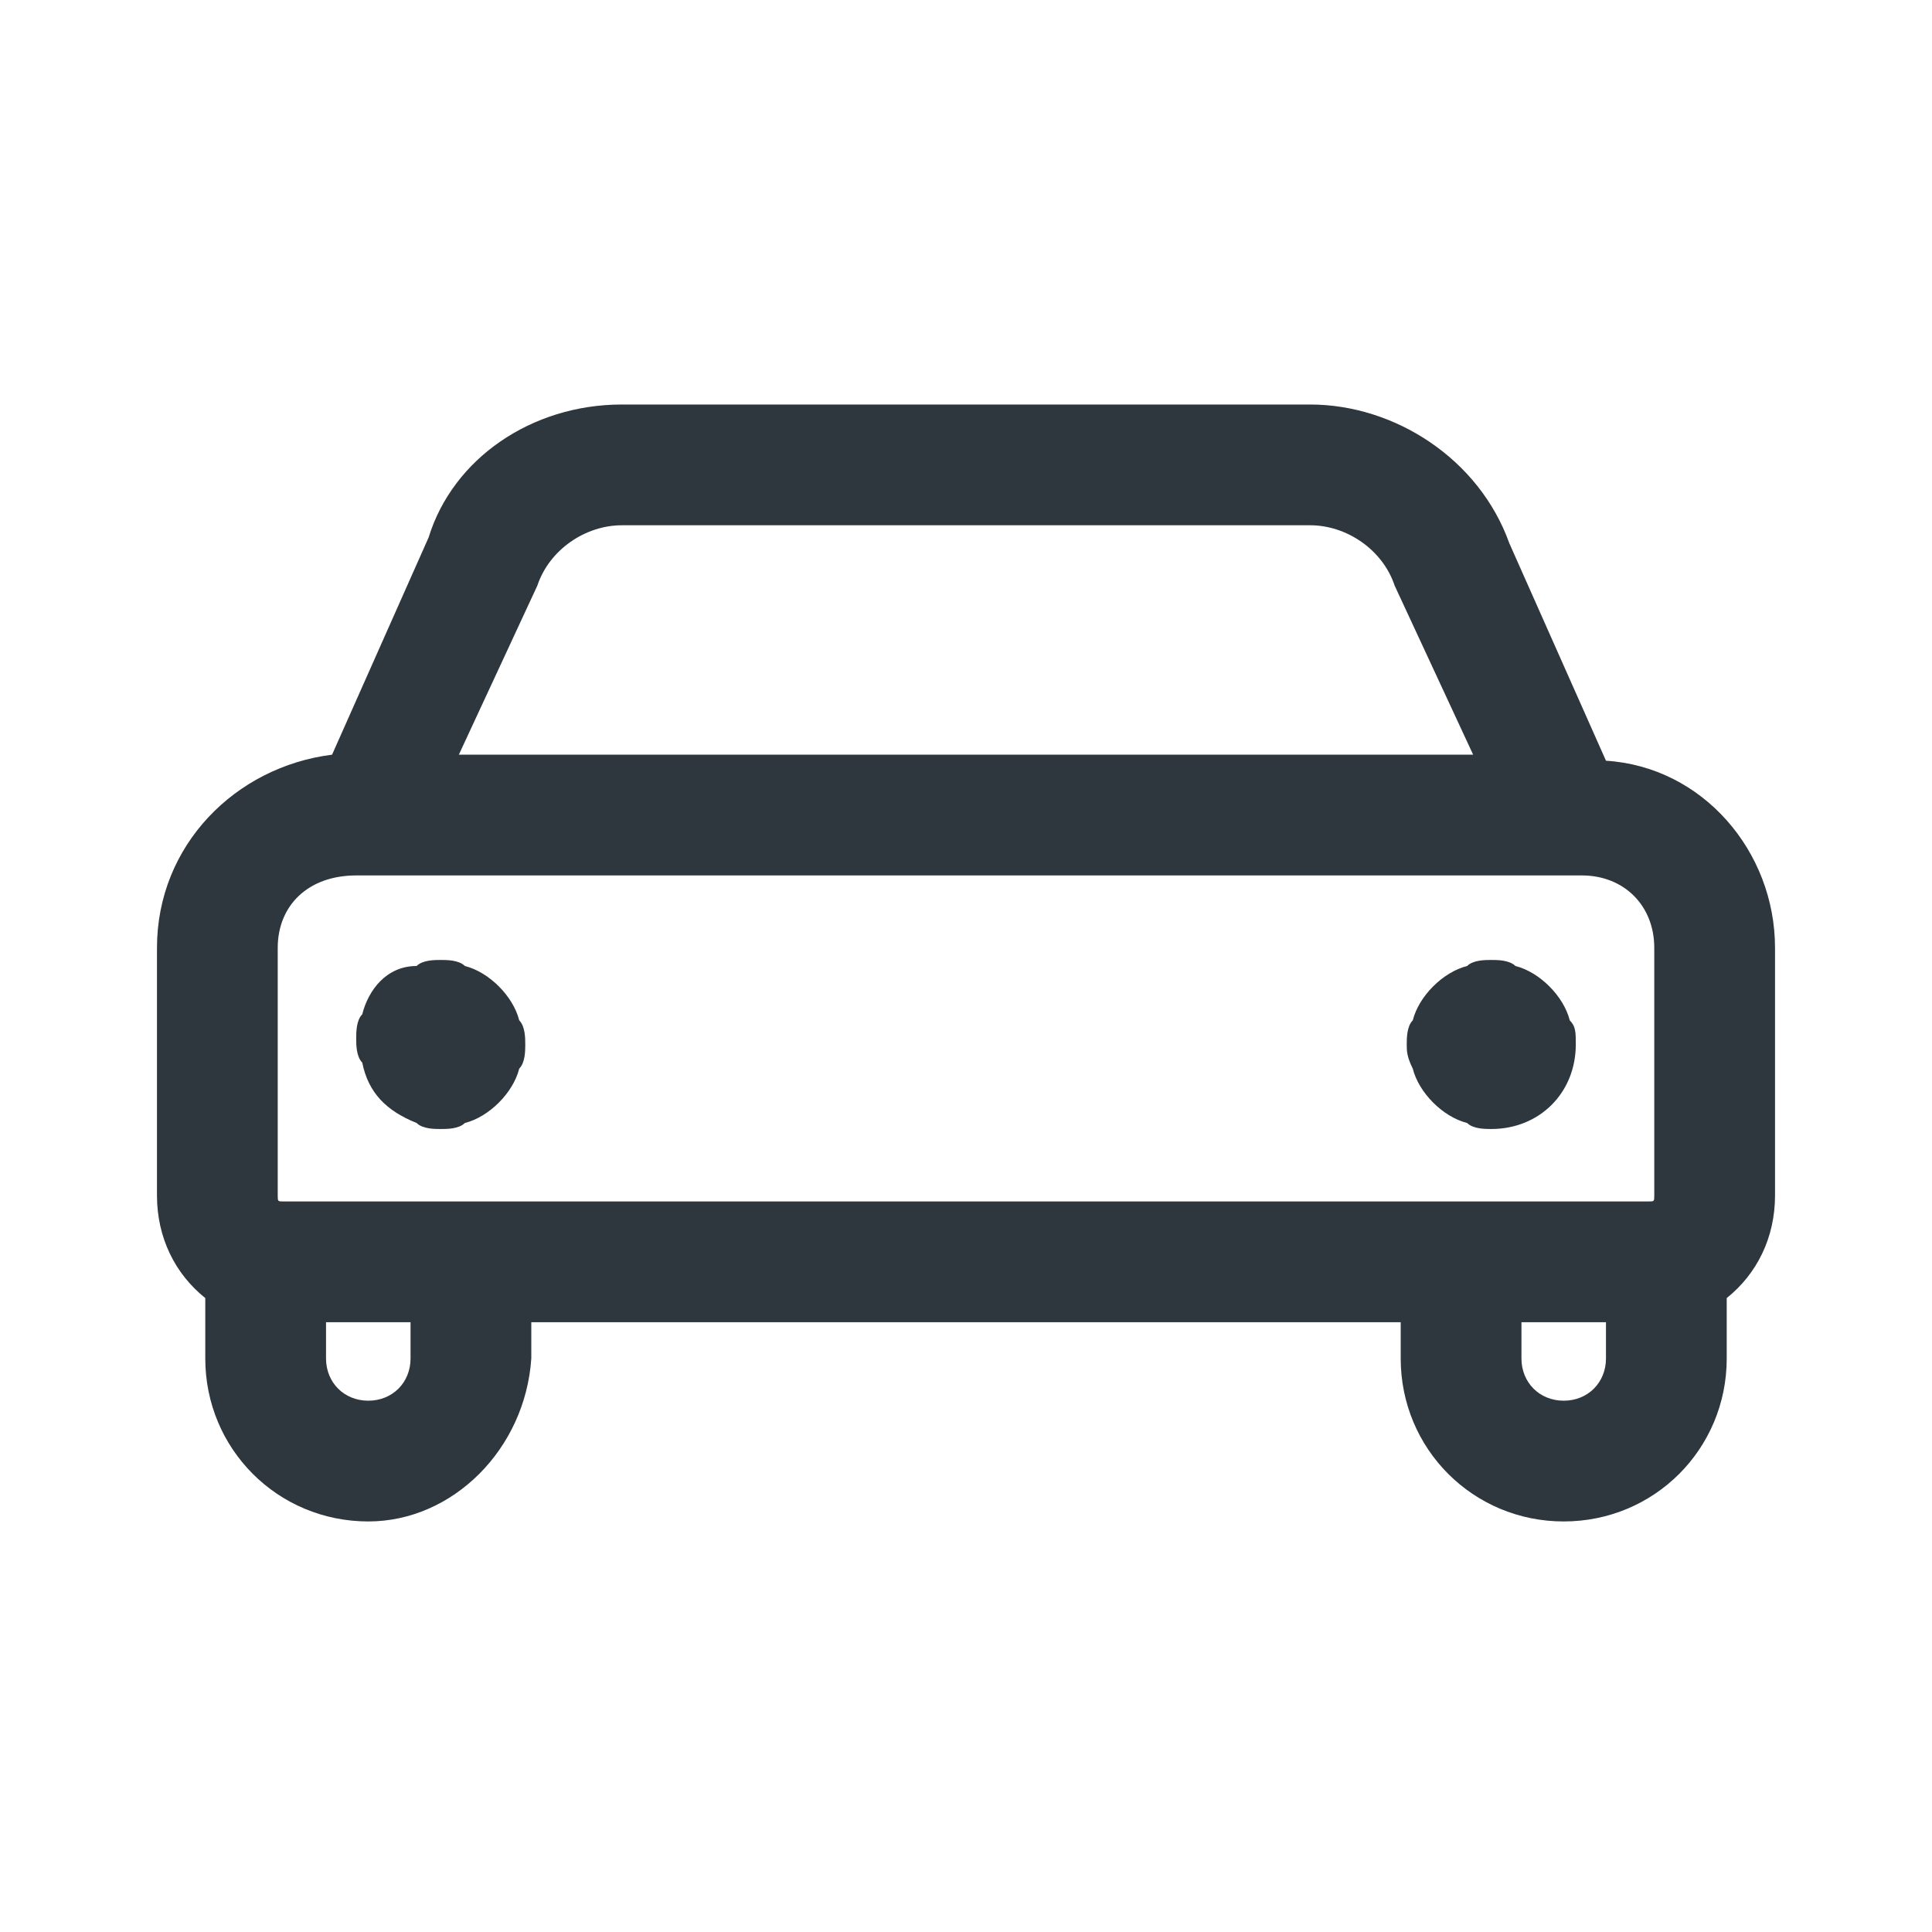 <svg width="24" height="24" viewBox="0 0 24 24" fill="none" xmlns="http://www.w3.org/2000/svg">
<path d="M17.55 13.275C17.625 13.575 17.925 13.875 18.225 13.95C18.3 14.025 18.45 14.025 18.525 14.025C19.125 14.025 19.575 13.575 19.575 12.975C19.575 12.825 19.575 12.75 19.5 12.675C19.425 12.375 19.125 12.075 18.825 12C18.75 11.925 18.6 11.925 18.525 11.925C18.45 11.925 18.3 11.925 18.225 12C17.925 12.075 17.625 12.375 17.55 12.675C17.475 12.75 17.475 12.9 17.475 12.975C17.475 13.05 17.475 13.125 17.55 13.275Z" fill="#2D373D"/>
<path d="M5.175 13.95C5.25 14.025 5.4 14.025 5.475 14.025C5.55 14.025 5.7 14.025 5.775 13.95C6.075 13.875 6.375 13.575 6.45 13.275C6.525 13.2 6.525 13.05 6.525 12.975C6.525 12.9 6.525 12.75 6.45 12.675C6.375 12.375 6.075 12.075 5.775 12C5.7 11.925 5.55 11.925 5.475 11.925C5.4 11.925 5.25 11.925 5.175 12C4.8 12 4.575 12.3 4.5 12.6C4.425 12.675 4.425 12.825 4.425 12.9C4.425 12.975 4.425 13.125 4.5 13.2C4.575 13.575 4.8 13.8 5.175 13.95Z" fill="#2D373D"/>
<path d="M19.95 9.45L18.75 6.75C18.375 5.7 17.325 5.025 16.275 5.025H7.725C6.6 5.025 5.625 5.7 5.325 6.675L4.125 9.375C2.925 9.525 1.95 10.5 1.95 11.775V14.85C1.95 15.375 2.175 15.825 2.55 16.125V16.875C2.55 18 3.45 18.9 4.575 18.9C5.625 18.9 6.525 18 6.6 16.875V16.425H17.4V16.875C17.4 18 18.3 18.9 19.425 18.9C20.55 18.9 21.45 18 21.45 16.875V16.125C21.825 15.825 22.05 15.375 22.05 14.85V11.775C22.05 10.575 21.15 9.525 19.95 9.45ZM6.675 7.275C6.825 6.825 7.275 6.525 7.725 6.525H16.275C16.725 6.525 17.175 6.825 17.325 7.275L18.3 9.375H5.7L6.675 7.275ZM3.45 11.775C3.45 11.25 3.825 10.875 4.425 10.875H19.65C20.175 10.875 20.55 11.25 20.55 11.775V14.85C20.55 14.925 20.55 14.925 20.475 14.925H3.525C3.45 14.925 3.45 14.925 3.45 14.85V11.775ZM5.1 16.875C5.1 17.175 4.875 17.4 4.575 17.4C4.275 17.4 4.05 17.175 4.05 16.875V16.425H5.1V16.875ZM19.425 17.4C19.125 17.4 18.9 17.175 18.9 16.875V16.425H19.95V16.875C19.95 17.175 19.725 17.4 19.425 17.4Z" fill="#2D373D"/>
</svg>
